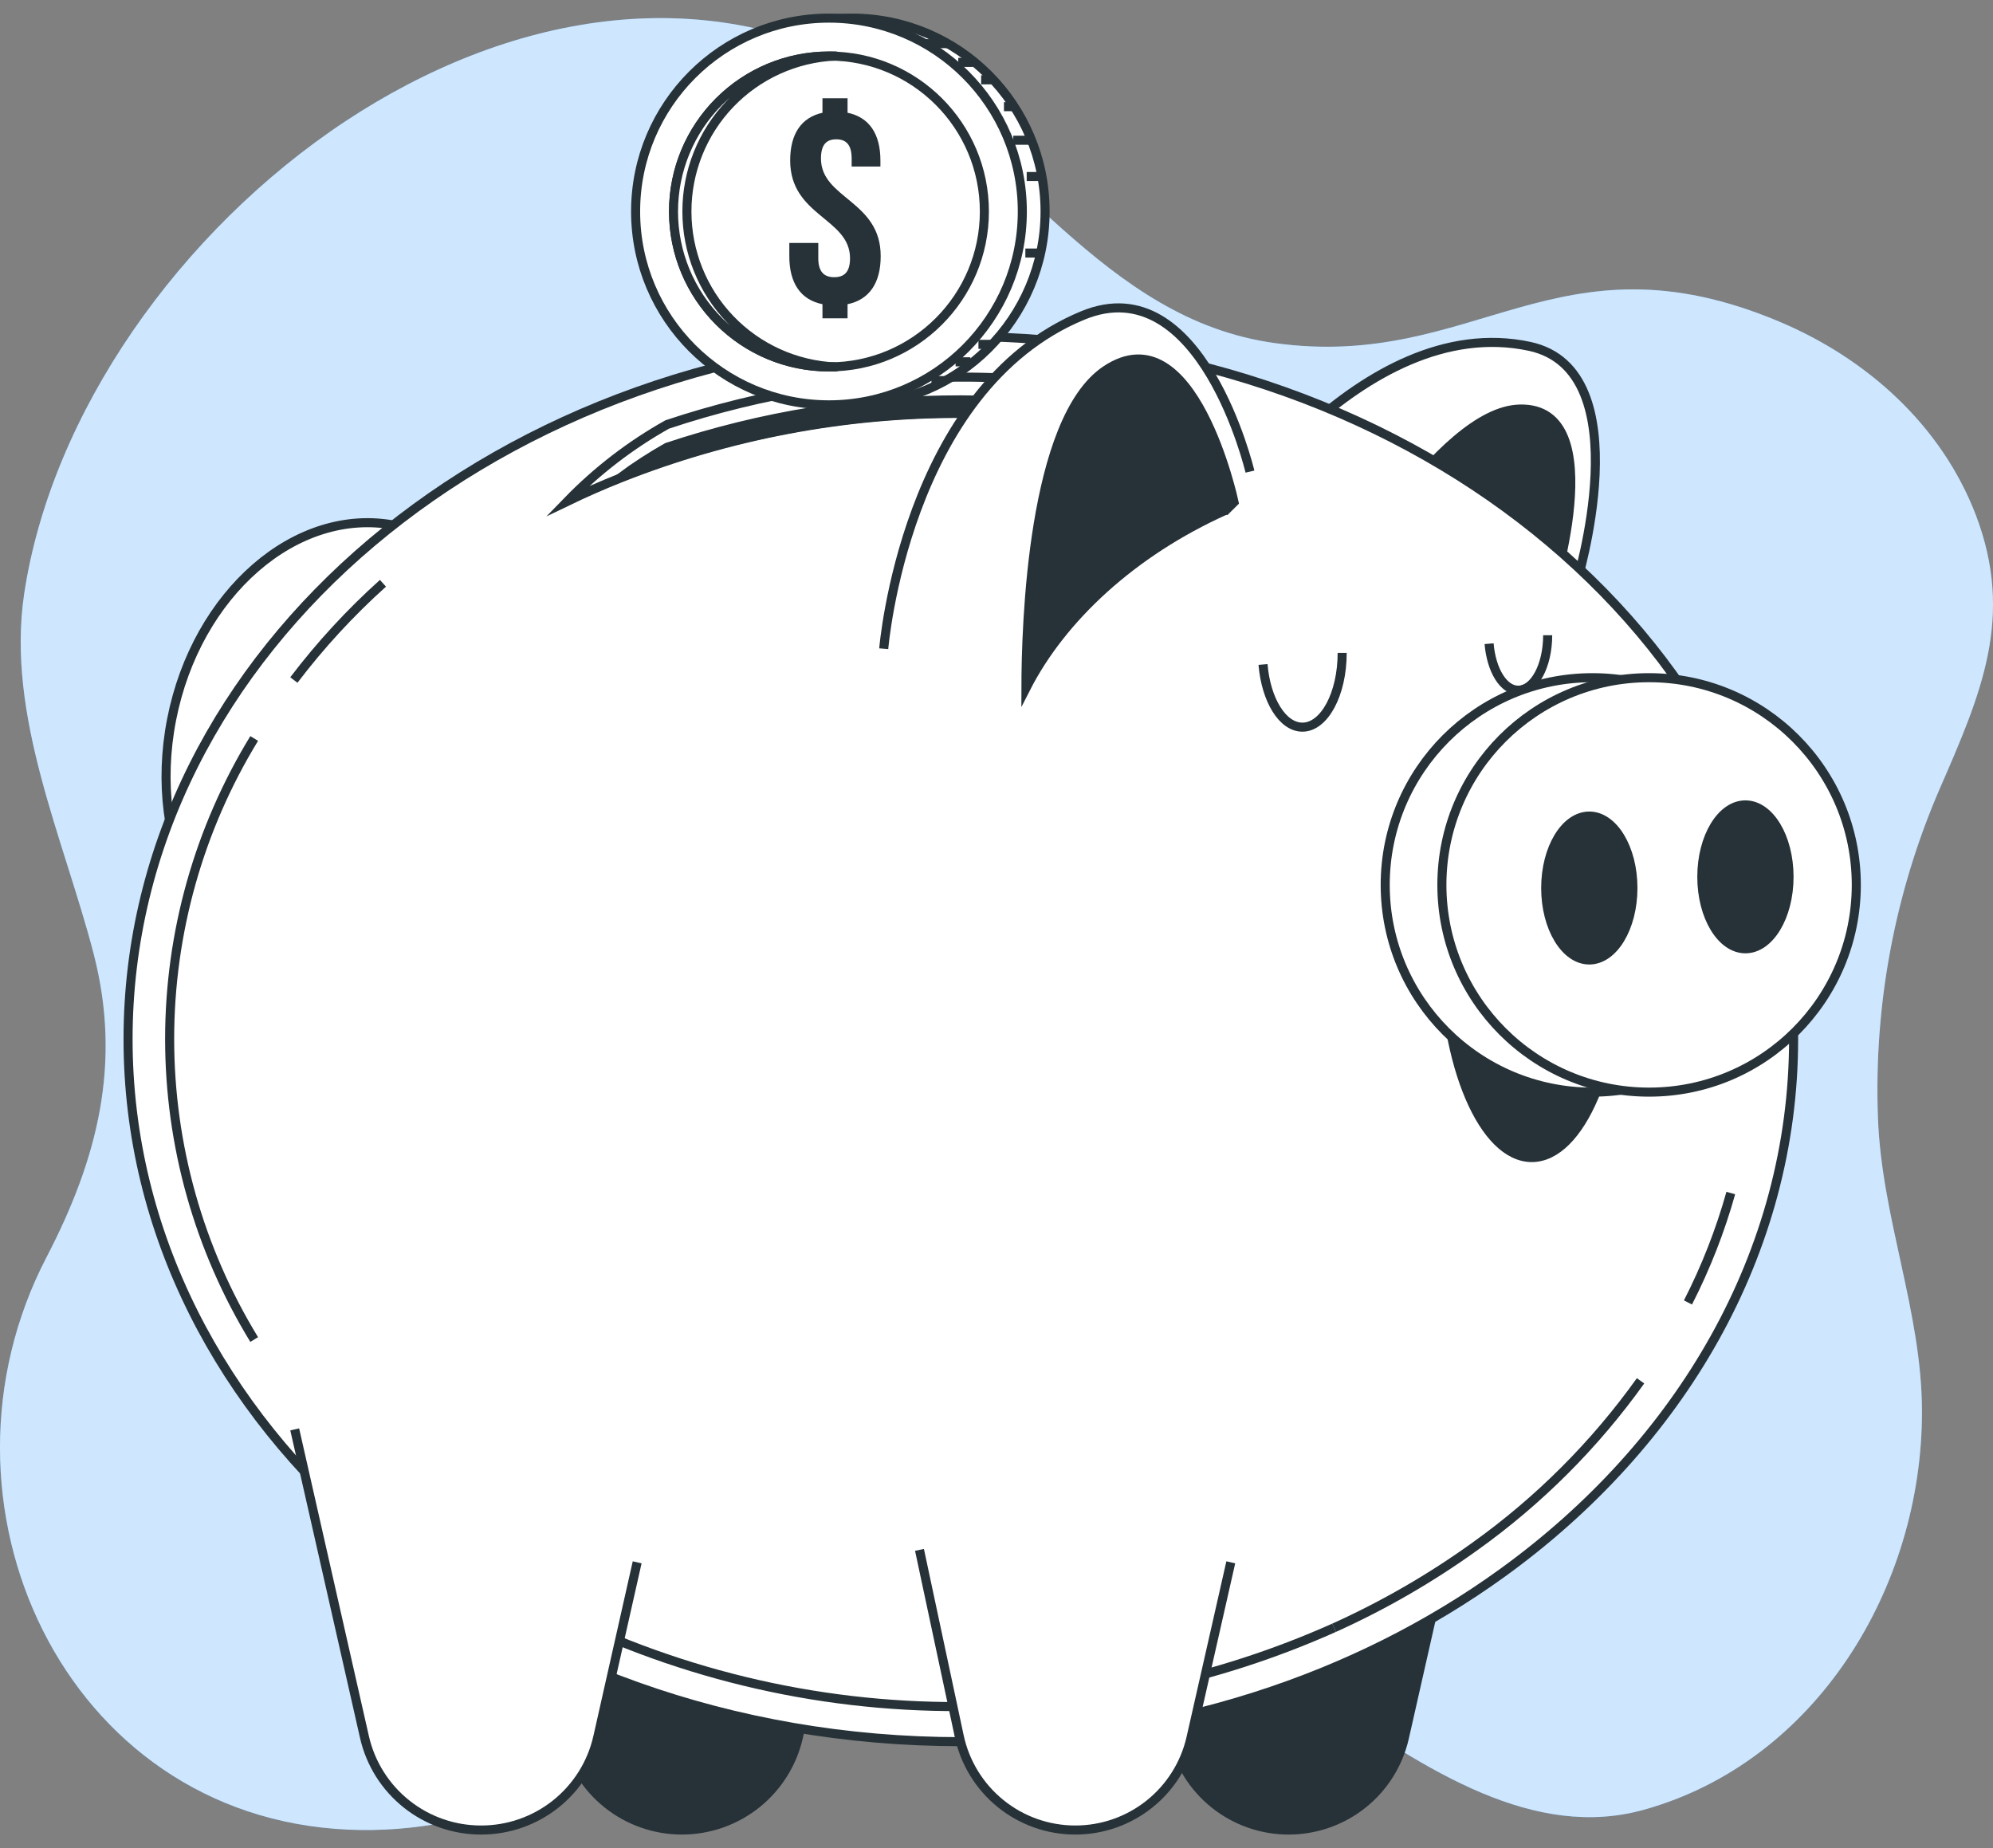 <svg width="110" height="102" viewBox="0 0 110 102" fill="none" xmlns="http://www.w3.org/2000/svg">
<rect x="0" y="0" width="110" height="102" fill="#808080" stroke="none"/>
<path d="M2.568 69.388C5.4 63.943 6.729 58.671 5.17 52.639C3.519 46.284 0.341 39.527 1.33 32.806C2.821 22.807 9.932 12.724 19.101 6.669C27.936 0.845 38.686 -1.262 48.168 4.052C55.98 8.433 60.895 17.642 70.368 18.937C81.431 20.464 85.911 12.601 98.168 17.736C102.988 19.756 107.129 23.425 109.049 28.415C111.199 34.065 109.343 38.288 107.049 43.553C104.578 49.266 103.416 55.469 103.65 61.7C103.852 67.221 106.069 72.379 106.079 77.88C106.098 87.588 100.245 97.237 90.718 99.884C78.772 103.204 67.12 85.083 53.976 83.876C47.122 83.245 43.508 88.827 39.038 92.959C33.681 97.913 26.589 101.308 19.219 100.978C3.471 100.282 -4.437 82.85 2.568 69.388Z" fill="#5CB0FF"/>
<path opacity="0.7" d="M2.568 69.388C5.4 63.943 6.729 58.671 5.17 52.639C3.519 46.284 0.341 39.527 1.33 32.806C2.821 22.807 9.932 12.724 19.101 6.669C27.936 0.845 38.686 -1.262 48.168 4.052C55.98 8.433 60.895 17.642 70.368 18.937C81.431 20.464 85.911 12.601 98.168 17.736C102.988 19.756 107.129 23.425 109.049 28.415C111.199 34.065 109.343 38.288 107.049 43.553C104.578 49.266 103.416 55.469 103.65 61.7C103.852 67.221 106.069 72.379 106.079 77.88C106.098 87.588 100.245 97.237 90.718 99.884C78.772 103.204 67.12 85.083 53.976 83.876C47.122 83.245 43.508 88.827 39.038 92.959C33.681 97.913 26.589 101.308 19.219 100.978C3.471 100.282 -4.437 82.85 2.568 69.388Z" fill="white"/>
<path d="M29.201 43.568C30.566 36.585 27.256 30.061 21.808 28.995C16.36 27.931 10.836 32.728 9.472 39.711C8.107 46.694 11.417 53.219 16.865 54.284C22.313 55.349 27.836 50.551 29.201 43.568Z" fill="white" stroke="#263238" stroke-width="0.5" stroke-miterlimit="10"/>
<path d="M67.089 29.48C67.089 29.48 75.097 17.116 84.427 19.116C90.64 20.451 86.989 32.273 86.989 32.273" fill="white"/>
<path d="M67.089 29.48C67.089 29.48 75.097 17.116 84.427 19.116C90.64 20.451 86.989 32.273 86.989 32.273" stroke="#263238" stroke-width="0.5" stroke-miterlimit="10"/>
<path d="M84.907 33.431H84.934L85.503 33.283C85.503 33.283 89.072 22.44 83.873 22.576C79.485 22.689 73.583 32.819 71.848 35.971C75.229 33.619 79.933 32.565 84.907 33.431Z" fill="#263238" stroke="#263238" stroke-width="0.5" stroke-miterlimit="10"/>
<path d="M46.252 86.225L44.064 95.882C43.73 97.336 42.913 98.634 41.746 99.563C40.579 100.493 39.132 100.999 37.64 101V101C36.145 101.001 34.695 100.493 33.526 99.56C32.358 98.627 31.542 97.325 31.212 95.867L27.358 78.872" fill="#263238"/>
<path d="M46.252 86.225L44.064 95.882C43.73 97.336 42.913 98.634 41.746 99.563C40.579 100.493 39.132 100.999 37.64 101V101C36.145 101.001 34.695 100.493 33.526 99.56C32.358 98.627 31.542 97.325 31.212 95.867L27.358 78.872" stroke="#263238" stroke-width="0.5" stroke-miterlimit="10"/>
<path d="M79.703 86.225L77.507 95.929C77.174 97.372 76.361 98.659 75.201 99.58C74.041 100.501 72.603 101.002 71.122 101V101C69.622 101.001 68.168 100.486 67.002 99.542C65.836 98.599 65.029 97.283 64.718 95.816L62.525 85.538" fill="#263238"/>
<path d="M79.703 86.225L77.507 95.929C77.174 97.372 76.361 98.659 75.201 99.58C74.041 100.501 72.603 101.002 71.122 101V101C69.622 101.001 68.168 100.486 67.002 99.542C65.836 98.599 65.029 97.283 64.718 95.816L62.525 85.538" stroke="#263238" stroke-width="0.5" stroke-miterlimit="10"/>
<path d="M98.995 57.349C98.995 69.141 92.754 79.707 82.906 86.818C74.871 92.622 64.437 96.124 53.032 96.124C27.647 96.124 7.068 78.763 7.068 57.349C7.068 35.935 27.647 18.57 53.032 18.57C78.416 18.57 98.995 35.931 98.995 57.349Z" fill="white" stroke="#263238" stroke-width="0.5" stroke-miterlimit="10"/>
<path d="M90.547 76.208C88.026 79.736 84.939 82.822 81.412 85.343C78.976 87.097 76.37 88.602 73.634 89.837" stroke="#263238" stroke-width="0.5" stroke-miterlimit="10"/>
<path d="M95.528 65.845C94.942 67.931 94.151 69.954 93.164 71.883Z" fill="white"/>
<path d="M95.528 65.845C94.942 67.931 94.151 69.954 93.164 71.883" stroke="#263238" stroke-width="0.5" stroke-miterlimit="10"/>
<path d="M16.219 37.531C17.686 35.6 19.333 33.812 21.137 32.191" stroke="#263238" stroke-width="0.5" stroke-miterlimit="10"/>
<path d="M14.03 73.93C10.978 68.936 9.363 63.197 9.363 57.343C9.363 51.49 10.978 45.751 14.03 40.757" stroke="#263238" stroke-width="0.5" stroke-miterlimit="10"/>
<path d="M73.634 89.837C67.153 92.731 60.13 94.213 53.032 94.186C44.957 94.23 36.994 92.299 29.835 88.561" stroke="#263238" stroke-width="0.5" stroke-miterlimit="10"/>
<path d="M74.079 36.033C74.079 38.299 73.096 40.132 71.883 40.132C70.787 40.132 69.874 38.635 69.71 36.673" stroke="#263238" stroke-width="0.5" stroke-miterlimit="10"/>
<path d="M85.421 35.058C85.421 36.735 84.692 38.093 83.795 38.093C82.98 38.093 82.309 36.981 82.188 35.526" stroke="#263238" stroke-width="0.5" stroke-miterlimit="10"/>
<path d="M62.502 21.671C61.748 21.935 61.011 22.245 60.294 22.6C59.853 22.814 59.514 23.017 59.222 23.185C58.641 23.114 58.051 23.056 57.47 23.009C56.015 22.88 54.537 22.818 53.043 22.818C46.608 22.799 40.229 24.008 34.247 26.379C33.248 26.777 32.272 27.206 31.317 27.666C32.939 25.995 34.794 24.567 36.825 23.427C42.054 21.683 47.531 20.801 53.043 20.813C56.216 20.808 59.382 21.096 62.502 21.671V21.671Z" fill="white" stroke="#263238" stroke-width="0.5" stroke-miterlimit="10"/>
<path d="M60.294 22.6L57.459 22.99C56.004 22.861 54.525 22.799 53.031 22.799C46.596 22.78 40.217 23.989 34.235 26.36C35.06 25.75 35.921 25.192 36.813 24.686C42.042 22.944 47.519 22.06 53.031 22.069C55.462 22.077 57.889 22.254 60.294 22.6Z" fill="#263238" stroke="#263238" stroke-width="0.5" stroke-miterlimit="10"/>
<path d="M84.544 63.886C87.228 63.886 89.404 58.766 89.404 52.45C89.404 46.134 87.228 41.014 84.544 41.014C81.859 41.014 79.684 46.134 79.684 52.45C79.684 58.766 81.859 63.886 84.544 63.886Z" fill="#263238" stroke="#263238" stroke-width="0.5" stroke-miterlimit="10"/>
<path d="M87.89 60.275C94.207 60.275 99.327 55.154 99.327 48.838C99.327 42.522 94.207 37.402 87.89 37.402C81.574 37.402 76.454 42.522 76.454 48.838C76.454 55.154 81.574 60.275 87.89 60.275Z" fill="white" stroke="#263238" stroke-width="0.5" stroke-miterlimit="10"/>
<path d="M91.019 60.275C97.335 60.275 102.455 55.154 102.455 48.838C102.455 42.522 97.335 37.402 91.019 37.402C84.703 37.402 79.582 42.522 79.582 48.838C79.582 55.154 84.703 60.275 91.019 60.275Z" fill="white" stroke="#263238" stroke-width="0.5" stroke-miterlimit="10"/>
<path d="M87.719 52.981C89.048 52.981 90.126 51.203 90.126 49.01C90.126 46.817 89.048 45.039 87.719 45.039C86.39 45.039 85.312 46.817 85.312 49.01C85.312 51.203 86.39 52.981 87.719 52.981Z" fill="#263238" stroke="#263238" stroke-width="0.5" stroke-miterlimit="10"/>
<path d="M96.335 52.364C97.665 52.364 98.742 50.587 98.742 48.394C98.742 46.201 97.665 44.423 96.335 44.423C95.006 44.423 93.929 46.201 93.929 48.394C93.929 50.587 95.006 52.364 96.335 52.364Z" fill="#263238" stroke="#263238" stroke-width="0.5" stroke-miterlimit="10"/>
<path d="M35.167 86.225L32.991 95.882C32.657 97.34 31.837 98.64 30.666 99.57C29.495 100.5 28.043 101.004 26.547 101V101C25.055 101.001 23.606 100.495 22.439 99.565C21.271 98.636 20.453 97.337 20.119 95.882L16.266 78.888" fill="white"/>
<path d="M35.167 86.225L32.991 95.882C32.657 97.34 31.837 98.64 30.666 99.57C29.495 100.5 28.043 101.004 26.547 101V101C25.055 101.001 23.606 100.495 22.439 99.565C21.271 98.636 20.453 97.337 20.119 95.882L16.266 78.888" stroke="#263238" stroke-width="0.5" stroke-miterlimit="10"/>
<path d="M67.931 86.225L65.731 95.929C65.398 97.372 64.585 98.659 63.425 99.58C62.265 100.501 60.827 101.002 59.346 101V101C57.846 101 56.392 100.485 55.227 99.541C54.061 98.598 53.254 97.283 52.942 95.816L50.749 85.538" fill="white"/>
<path d="M67.931 86.225L65.731 95.929C65.398 97.372 64.585 98.659 63.425 99.58C62.265 100.501 60.827 101.002 59.346 101V101C57.846 101 56.392 100.485 55.227 99.541C54.061 98.598 53.254 97.283 52.942 95.816L50.749 85.538" stroke="#263238" stroke-width="0.5" stroke-miterlimit="10"/>
<path d="M48.776 35.803C48.776 35.803 49.947 21.457 59.768 17.408C66.317 14.709 68.989 26.028 68.989 26.028" fill="white"/>
<path d="M48.776 35.803C48.776 35.803 49.947 21.457 59.768 17.408C66.317 14.709 68.989 26.028 68.989 26.028" stroke="#263238" stroke-width="0.5" stroke-miterlimit="10"/>
<path d="M67.62 28.17H67.651L68.111 27.713C68.111 27.713 65.872 17.205 61.039 20.427C56.959 23.157 56.628 34.504 56.624 37.98C58.594 34.118 62.483 30.483 67.62 28.17Z" fill="#263238" stroke="#263238" stroke-width="0.5" stroke-miterlimit="10"/>
<path d="M47.009 22.344C52.903 22.344 57.681 17.566 57.681 11.672C57.681 5.778 52.903 1 47.009 1C41.115 1 36.337 5.778 36.337 11.672C36.337 17.566 41.115 22.344 47.009 22.344Z" fill="white" stroke="#263238" stroke-width="0.5" stroke-linejoin="round"/>
<path d="M45.753 22.344C51.647 22.344 56.425 17.566 56.425 11.672C56.425 5.778 51.647 1 45.753 1C39.859 1 35.081 5.778 35.081 11.672C35.081 17.566 39.859 22.344 45.753 22.344Z" fill="white" stroke="#263238" stroke-width="0.5" stroke-linejoin="round"/>
<path d="M45.754 20.249C50.491 20.249 54.331 16.409 54.331 11.672C54.331 6.935 50.491 3.094 45.754 3.094C41.016 3.094 37.176 6.935 37.176 11.672C37.176 16.409 41.016 20.249 45.754 20.249Z" fill="white" stroke="#263238" stroke-width="0.5" stroke-linejoin="round"/>
<path d="M37.913 11.672C37.911 9.459 38.764 7.33 40.294 5.731C41.824 4.132 43.913 3.186 46.124 3.091H45.753C43.477 3.091 41.294 3.995 39.685 5.604C38.076 7.213 37.172 9.396 37.172 11.672C37.172 13.948 38.076 16.13 39.685 17.739C41.294 19.349 43.477 20.253 45.753 20.253C45.878 20.253 45.999 20.253 46.124 20.253C43.913 20.157 41.824 19.211 40.294 17.612C38.764 16.013 37.911 13.885 37.913 11.672Z" fill="white" stroke="#263238" stroke-width="0.5" stroke-linejoin="round"/>
<path d="M53.706 3.442H52.891" stroke="#263238" stroke-width="0.5" stroke-linejoin="round"/>
<path d="M54.744 4.405H54.151" stroke="#263238" stroke-width="0.5" stroke-linejoin="round"/>
<path d="M56.074 5.887H55.411" stroke="#263238" stroke-width="0.5" stroke-linejoin="round"/>
<path d="M56.815 7.74H55.926" stroke="#263238" stroke-width="0.5" stroke-linejoin="round"/>
<path d="M57.482 9.741H56.667" stroke="#263238" stroke-width="0.5" stroke-linejoin="round"/>
<path d="M57.482 13.965H56.593" stroke="#263238" stroke-width="0.5" stroke-linejoin="round"/>
<path d="M54.003 19.005H54.744" stroke="#263238" stroke-width="0.5" stroke-linejoin="round"/>
<path d="M52.743 19.968H53.558" stroke="#263238" stroke-width="0.5" stroke-linejoin="round"/>
<path d="M51.409 21.006H52.224" stroke="#263238" stroke-width="0.5" stroke-linejoin="round"/>
<path d="M52.298 2.408H51.039" stroke="#263238" stroke-width="0.5" stroke-linejoin="round"/>
<path d="M45.312 8.75C45.312 7.97 45.62 7.689 46.159 7.689C46.697 7.689 47.005 7.982 47.005 8.75V9.191H48.593V8.856C48.593 7.393 47.976 6.468 46.779 6.223V5.423H45.394V6.223C44.224 6.484 43.612 7.393 43.612 8.856C43.612 11.929 46.916 12.038 46.916 14.254C46.916 15.034 46.58 15.299 46.042 15.299C45.504 15.299 45.164 15.022 45.164 14.254V13.407H43.565V14.145C43.565 15.607 44.177 16.544 45.394 16.789V17.569H46.779V16.789C47.976 16.544 48.608 15.619 48.608 14.145C48.62 11.071 45.312 10.966 45.312 8.75Z" fill="#263238"/>
</svg>
